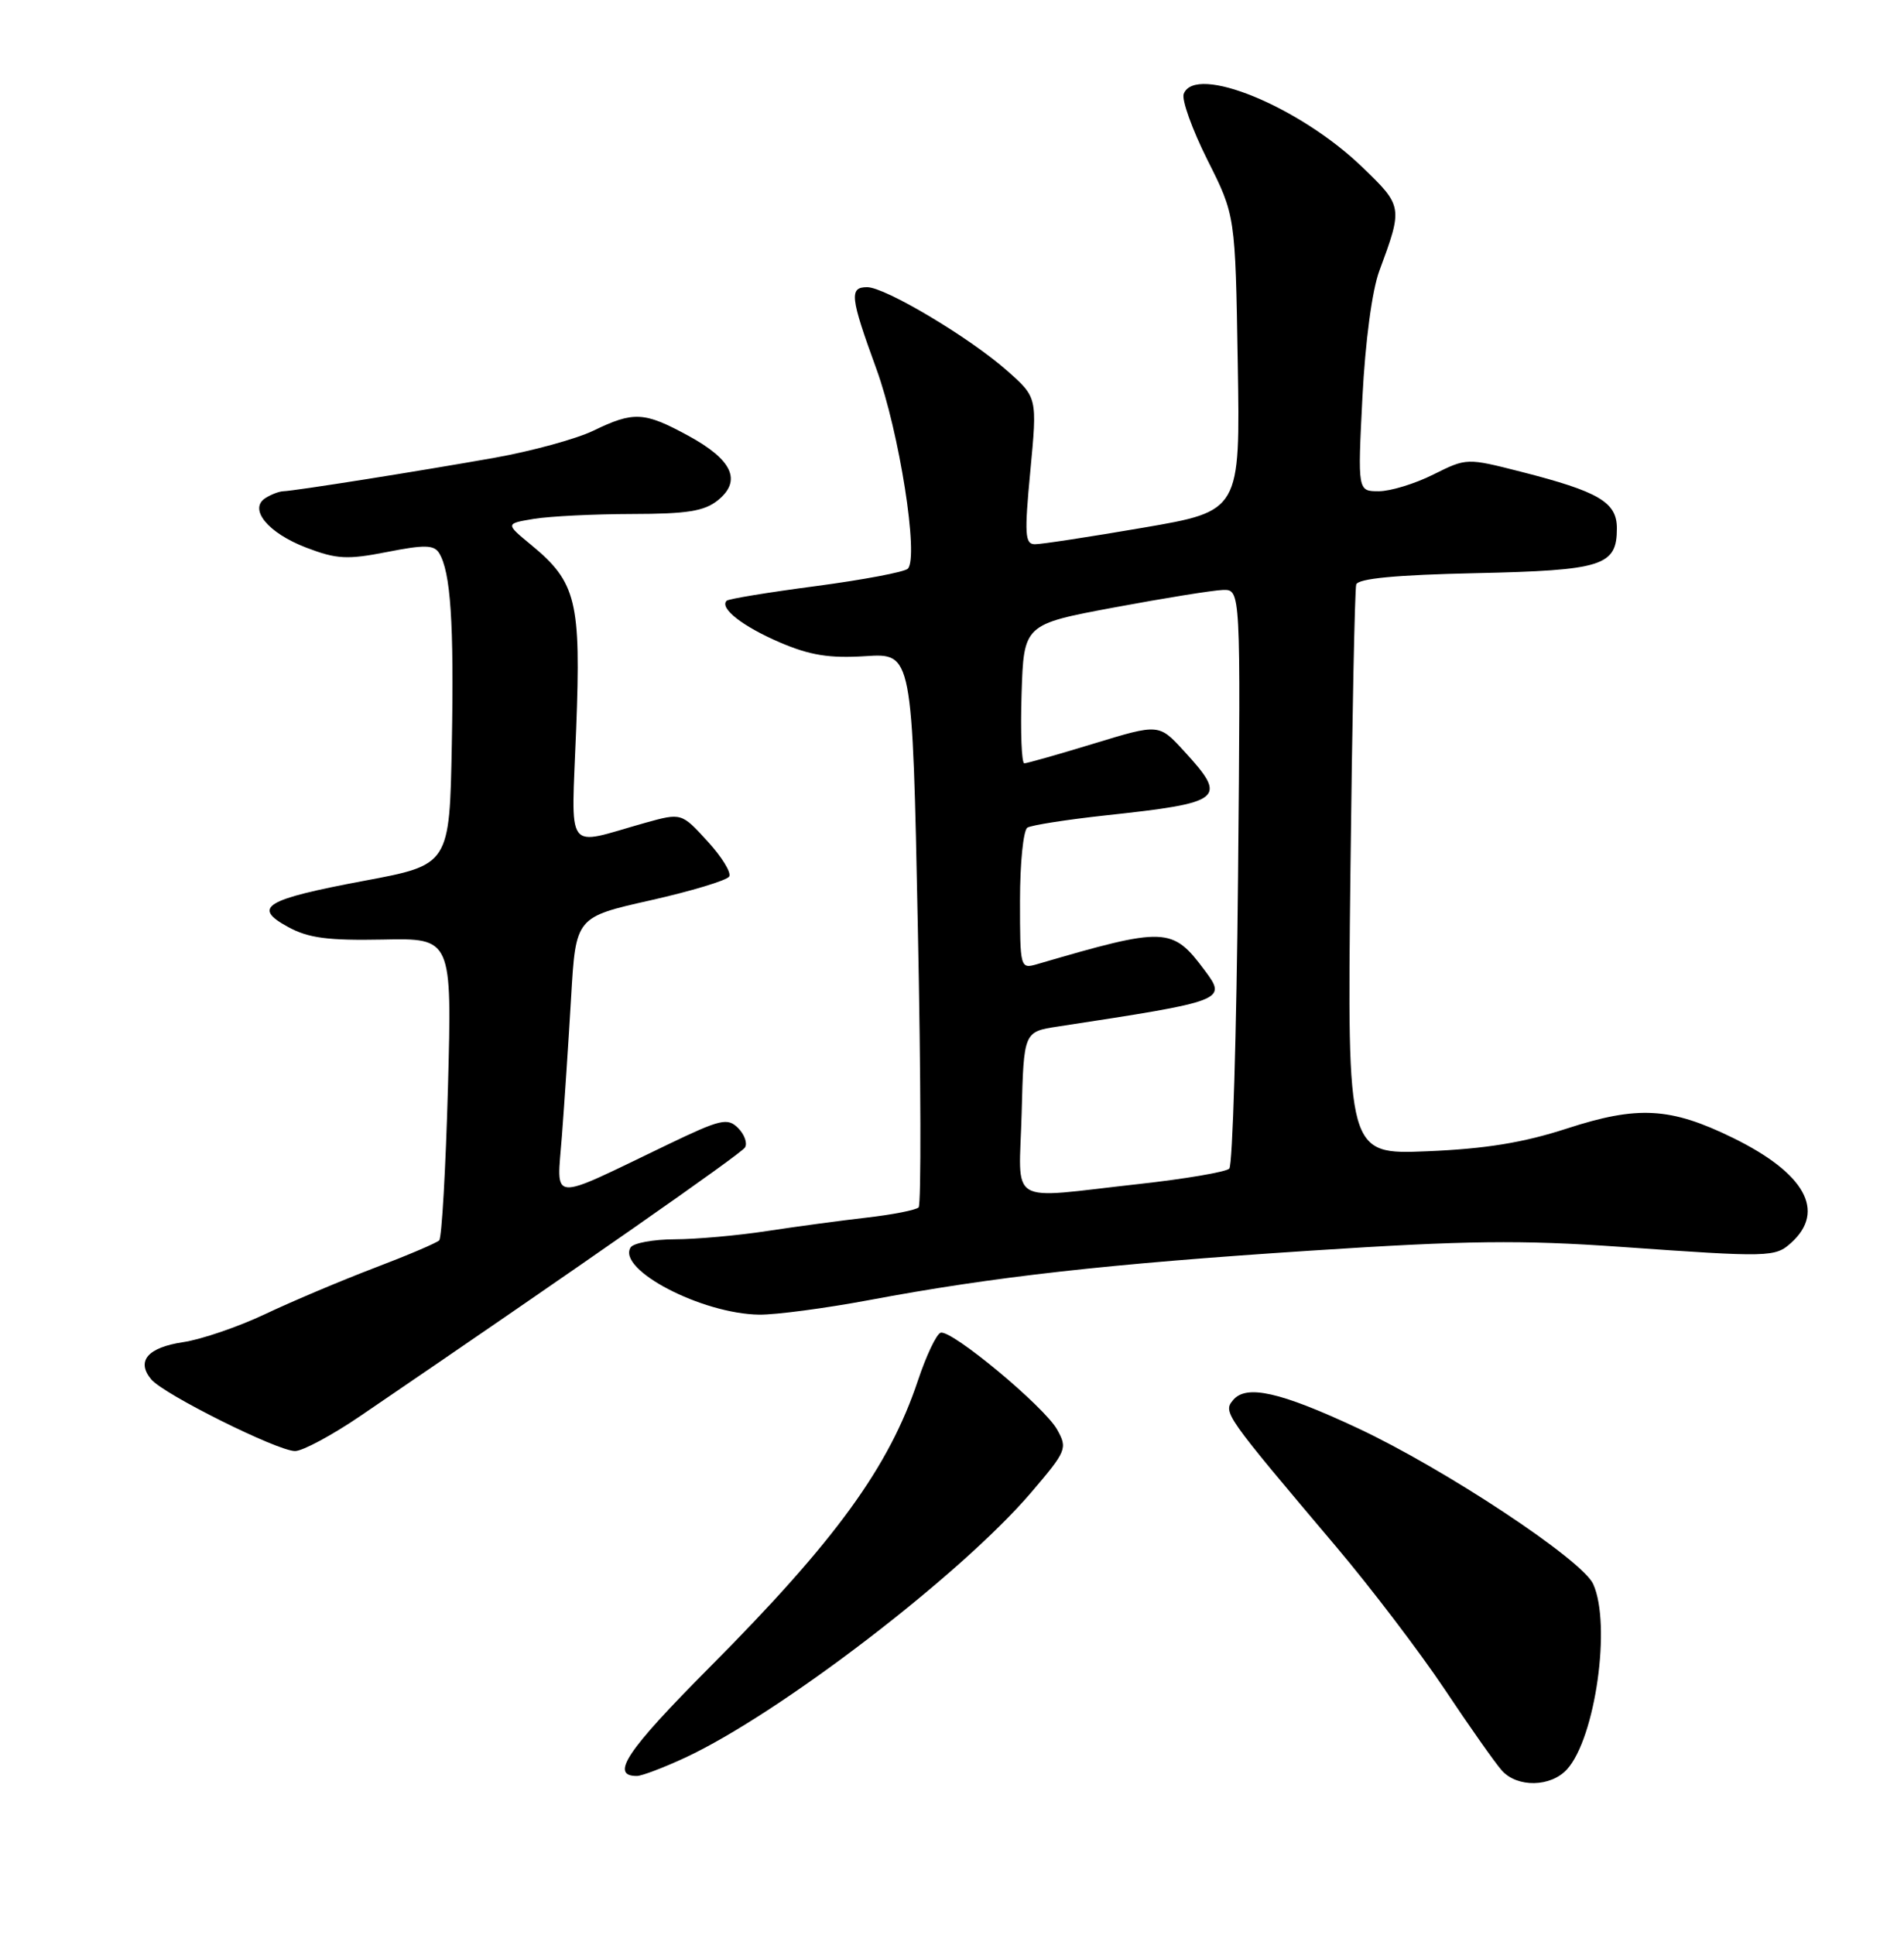 <?xml version="1.0" encoding="UTF-8" standalone="no"?>
<!DOCTYPE svg PUBLIC "-//W3C//DTD SVG 1.1//EN" "http://www.w3.org/Graphics/SVG/1.1/DTD/svg11.dtd" >
<svg xmlns="http://www.w3.org/2000/svg" xmlns:xlink="http://www.w3.org/1999/xlink" version="1.1" viewBox="0 0 252 256">
 <g >
 <path fill="currentColor"
d=" M 207.41 234.10 C 211.16 229.95 213.28 214.91 210.86 209.59 C 209.40 206.38 191.22 194.36 179.70 188.97 C 169.42 184.16 164.94 183.16 163.20 185.26 C 161.85 186.88 162.07 187.18 176.84 204.65 C 181.42 210.07 187.88 218.55 191.19 223.50 C 194.49 228.45 197.90 233.29 198.76 234.25 C 200.80 236.56 205.26 236.48 207.41 234.10 Z  M 90.70 232.56 C 103.19 226.74 127.17 208.37 136.46 197.50 C 141.18 191.97 141.31 191.65 139.91 189.15 C 138.19 186.09 125.94 175.91 124.50 176.34 C 123.95 176.51 122.60 179.34 121.50 182.64 C 117.67 194.12 110.60 203.85 93.87 220.66 C 82.91 231.68 80.68 235.02 84.31 234.99 C 84.96 234.98 87.84 233.89 90.70 232.56 Z  M 47.69 187.36 C 76.68 167.62 98.07 152.69 98.60 151.83 C 98.95 151.27 98.54 150.11 97.69 149.26 C 96.29 147.86 95.38 148.08 88.32 151.47 C 72.40 159.12 73.70 159.22 74.37 150.31 C 74.70 146.01 75.25 137.74 75.59 131.93 C 76.21 121.35 76.21 121.35 86.08 119.13 C 91.50 117.91 96.20 116.49 96.51 115.98 C 96.82 115.47 95.53 113.37 93.63 111.30 C 90.19 107.54 90.19 107.54 85.34 108.89 C 74.61 111.90 75.62 113.30 76.26 96.40 C 76.91 79.56 76.29 77.03 70.31 72.11 C 66.88 69.28 66.88 69.28 70.69 68.65 C 72.79 68.31 78.61 68.02 83.64 68.01 C 90.96 68.00 93.22 67.64 95.02 66.19 C 98.21 63.60 96.94 60.83 91.09 57.65 C 85.27 54.48 83.87 54.40 78.53 56.99 C 76.27 58.08 70.39 59.69 65.46 60.57 C 55.49 62.34 39.05 64.95 37.50 65.00 C 36.95 65.02 35.89 65.42 35.15 65.89 C 32.85 67.34 35.46 70.52 40.53 72.46 C 44.57 74.00 45.95 74.07 51.22 73.04 C 56.16 72.06 57.44 72.09 58.11 73.17 C 59.65 75.64 60.10 82.43 59.80 98.46 C 59.50 114.43 59.50 114.43 48.22 116.54 C 35.02 119.02 33.33 120.04 38.14 122.66 C 40.80 124.12 43.41 124.46 50.66 124.32 C 59.82 124.13 59.82 124.13 59.29 143.82 C 58.99 154.64 58.47 163.78 58.13 164.12 C 57.78 164.47 53.90 166.12 49.50 167.79 C 45.10 169.47 38.61 172.21 35.07 173.89 C 31.53 175.56 26.66 177.23 24.24 177.59 C 19.55 178.29 18.00 180.09 20.01 182.51 C 21.64 184.48 36.73 192.00 39.05 192.00 C 40.05 192.00 43.94 189.91 47.69 187.36 Z  M 115.00 172.03 C 131.51 168.93 146.54 167.24 173.50 165.48 C 194.13 164.13 201.30 164.05 214.50 164.98 C 234.25 166.38 234.95 166.36 237.08 164.43 C 241.69 160.25 238.90 155.23 229.34 150.55 C 221.08 146.51 216.76 146.27 207.36 149.33 C 201.63 151.19 196.63 152.01 188.91 152.33 C 178.31 152.77 178.31 152.77 178.73 115.63 C 178.96 95.21 179.31 77.98 179.50 77.34 C 179.75 76.55 184.74 76.07 195.28 75.84 C 212.15 75.47 214.00 74.88 214.00 69.90 C 214.00 66.45 211.62 65.05 201.31 62.42 C 194.12 60.59 194.12 60.59 189.70 62.79 C 187.27 64.01 184.02 65.00 182.49 65.00 C 179.69 65.00 179.69 65.00 180.32 52.59 C 180.70 45.16 181.60 38.43 182.56 35.84 C 185.69 27.39 185.67 27.28 180.30 22.11 C 172.00 14.10 158.20 8.44 156.67 12.42 C 156.37 13.19 157.79 17.13 159.81 21.17 C 163.50 28.50 163.50 28.50 163.82 48.06 C 164.15 67.62 164.15 67.62 151.32 69.82 C 144.27 71.03 137.81 72.02 136.97 72.01 C 135.65 72.00 135.57 70.73 136.37 62.29 C 137.29 52.58 137.29 52.58 133.28 49.04 C 128.33 44.66 117.16 38.00 114.77 38.00 C 112.37 38.00 112.52 39.29 115.99 48.81 C 119.02 57.11 121.64 73.76 120.15 75.25 C 119.71 75.69 114.24 76.72 107.99 77.55 C 101.74 78.37 96.42 79.24 96.17 79.49 C 95.20 80.47 98.28 82.88 103.21 85.00 C 107.21 86.71 109.75 87.12 114.55 86.82 C 120.75 86.42 120.75 86.42 121.48 122.77 C 121.89 142.76 121.93 159.40 121.58 159.76 C 121.22 160.11 118.13 160.72 114.71 161.11 C 111.30 161.50 105.35 162.30 101.50 162.89 C 97.65 163.48 92.16 163.97 89.31 163.98 C 86.45 163.99 83.82 164.48 83.46 165.06 C 81.65 168.00 92.88 173.85 100.50 173.95 C 102.70 173.97 109.22 173.11 115.00 172.03 Z  M 135.22 147.26 C 135.50 136.52 135.50 136.52 140.00 135.83 C 162.21 132.44 162.41 132.37 159.45 128.40 C 155.14 122.63 154.29 122.60 137.25 127.58 C 135.03 128.22 135.00 128.10 135.00 119.18 C 135.00 114.19 135.44 109.85 135.98 109.51 C 136.52 109.18 141.13 108.46 146.23 107.90 C 161.98 106.20 162.54 105.74 156.70 99.37 C 153.39 95.76 153.39 95.76 144.80 98.38 C 140.08 99.82 135.92 101.00 135.57 101.00 C 135.21 101.00 135.05 96.86 135.21 91.81 C 135.50 82.61 135.50 82.61 147.50 80.37 C 154.10 79.14 160.56 78.10 161.86 78.06 C 164.21 78.00 164.21 78.00 163.86 115.92 C 163.66 136.77 163.14 154.19 162.70 154.63 C 162.26 155.07 156.86 155.99 150.70 156.67 C 132.99 158.62 134.89 159.77 135.22 147.26 Z "/>
</g>
</svg>